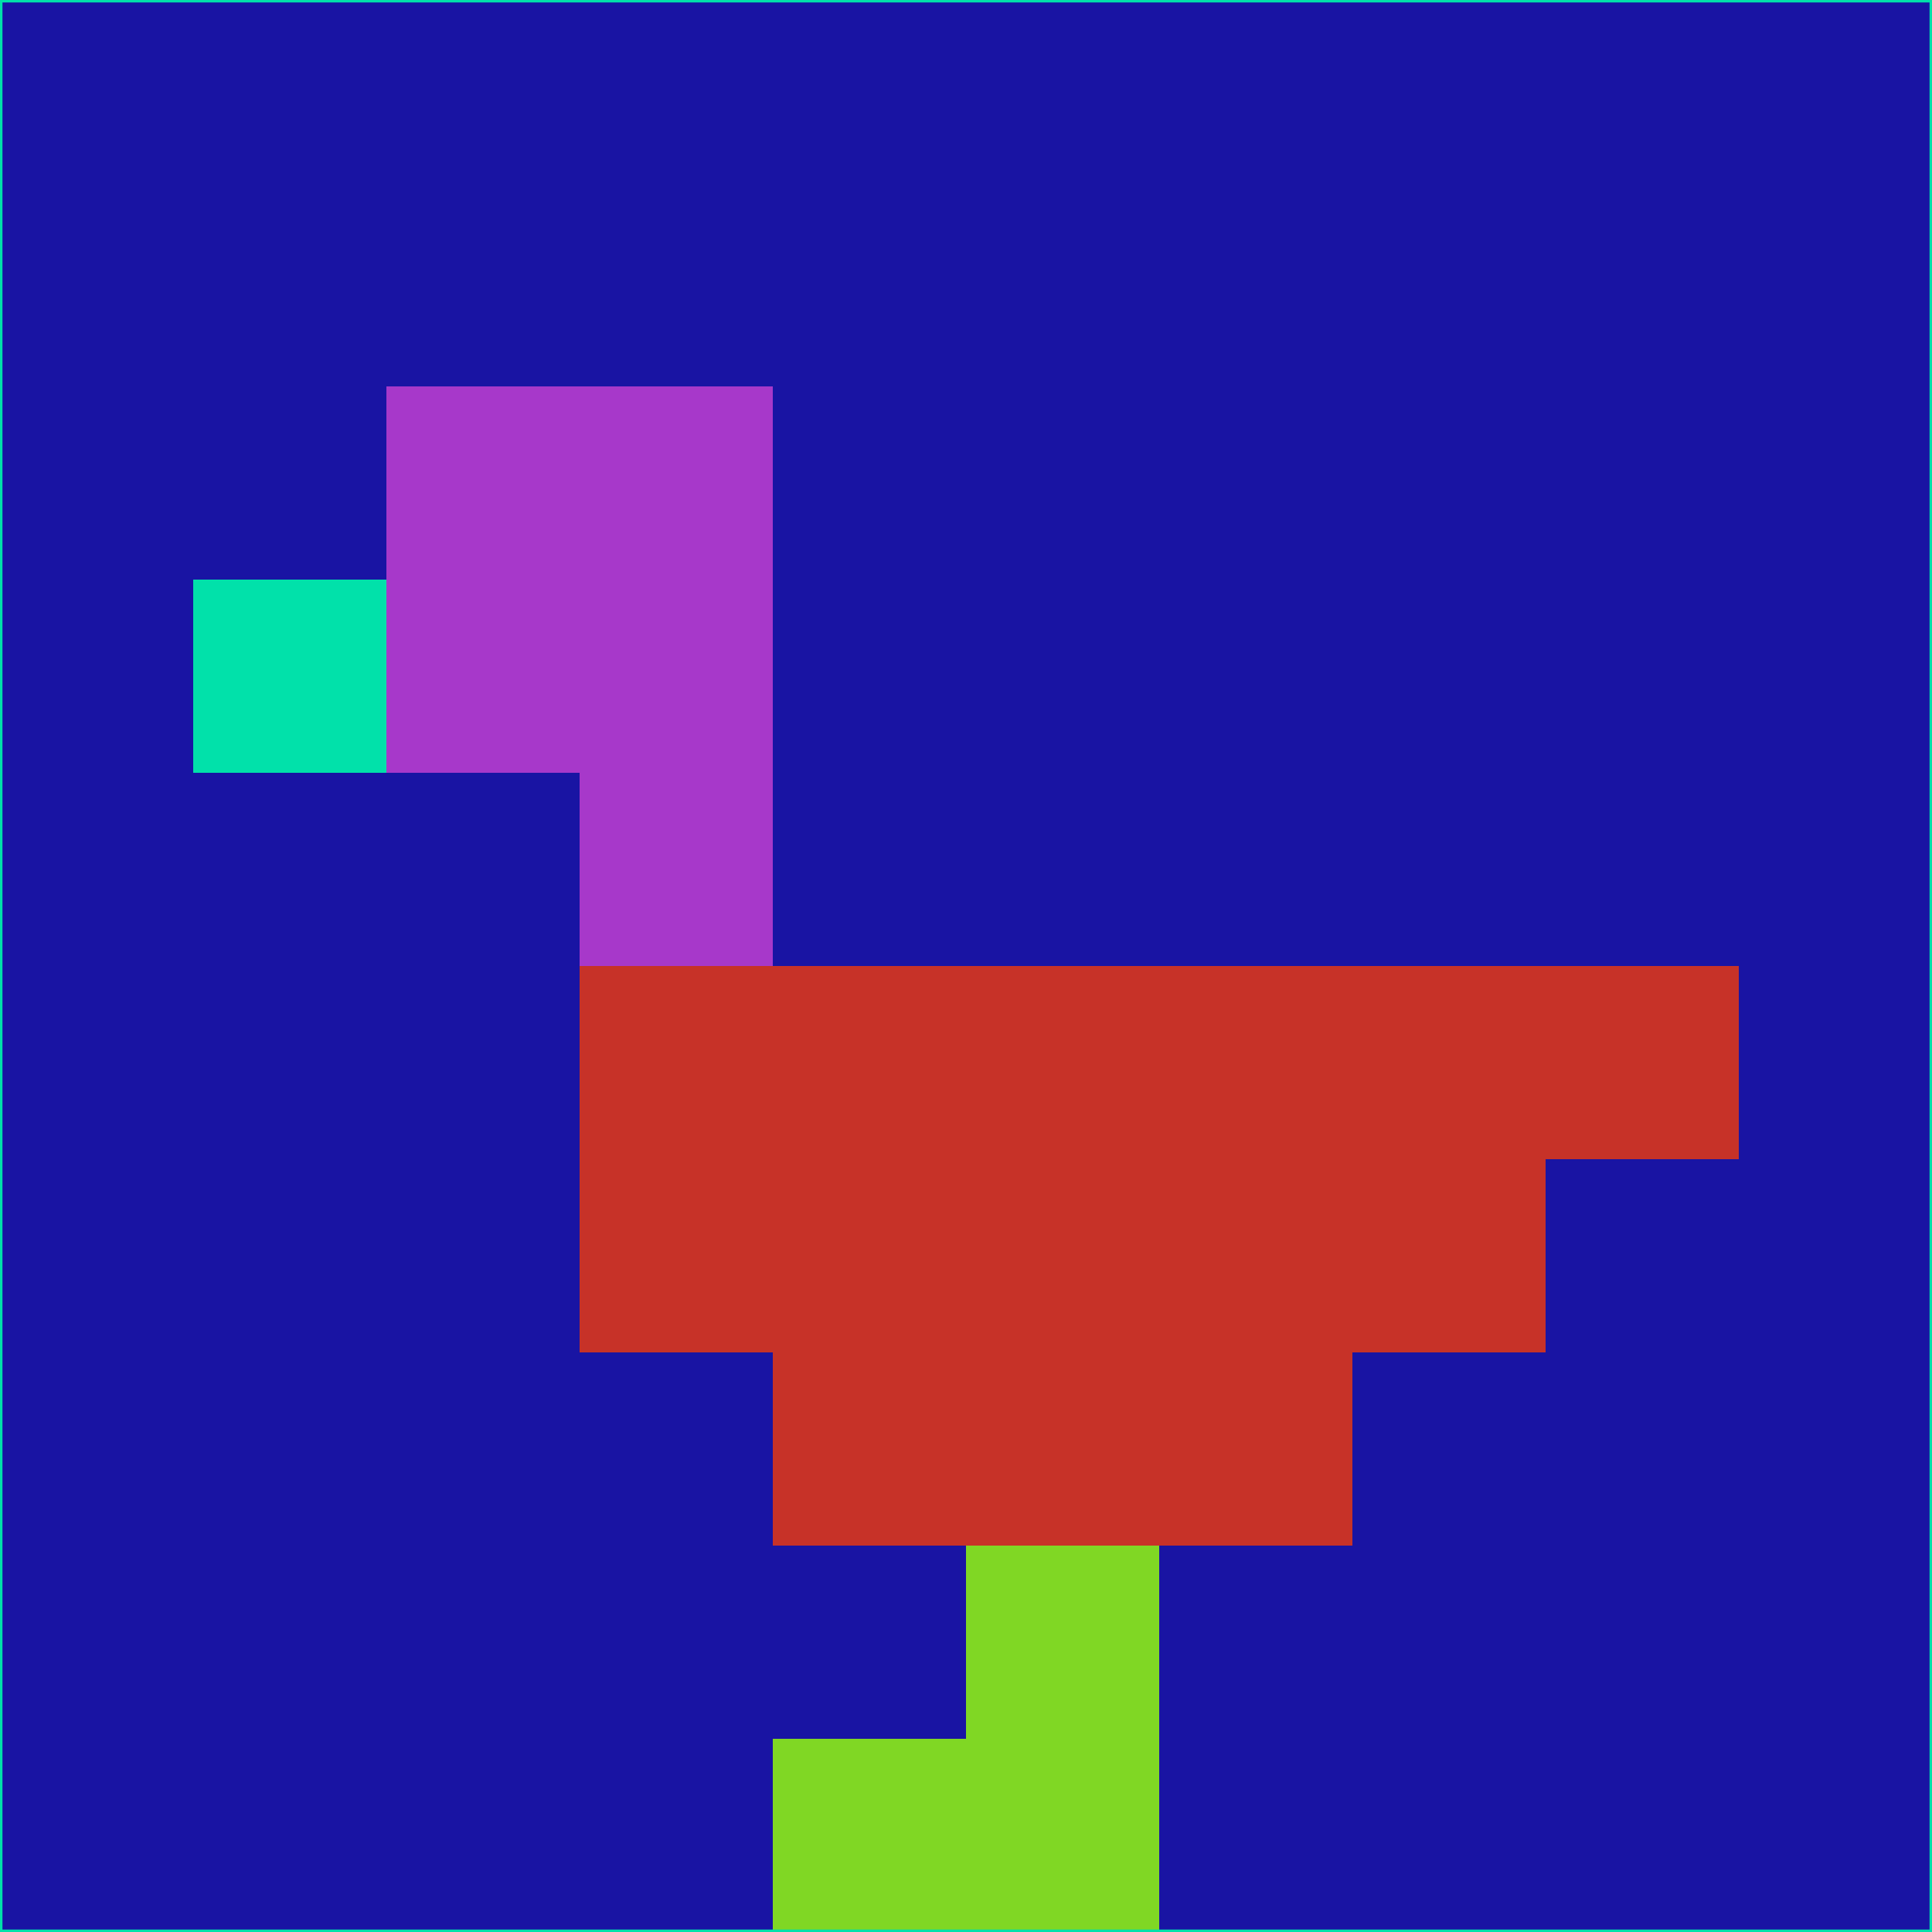 <svg xmlns="http://www.w3.org/2000/svg" version="1.1" width="785" height="785">
  <title>'goose-pfp-694263' by Dmitri Cherniak (Cyberpunk Edition)</title>
  <desc>
    seed=180079
    backgroundColor=#1914a3
    padding=20
    innerPadding=0
    timeout=500
    dimension=1
    border=false
    Save=function(){return n.handleSave()}
    frame=12

    Rendered at 2024-09-15T22:37:01.051Z
    Generated in 1ms
    Modified for Cyberpunk theme with new color scheme
  </desc>
  <defs/>
  <rect width="100%" height="100%" fill="#1914a3"/>
  <g>
    <g id="0-0">
      <rect x="0" y="0" height="785" width="785" fill="#1914a3"/>
      <g>
        <!-- Neon blue -->
        <rect id="0-0-2-2-2-2" x="157" y="157" width="157" height="157" fill="#a738ca"/>
        <rect id="0-0-3-2-1-4" x="235.5" y="157" width="78.5" height="314" fill="#a738ca"/>
        <!-- Electric purple -->
        <rect id="0-0-4-5-5-1" x="314" y="392.5" width="392.5" height="78.5" fill="#c73228"/>
        <rect id="0-0-3-5-5-2" x="235.5" y="392.5" width="392.5" height="157" fill="#c73228"/>
        <rect id="0-0-4-5-3-3" x="314" y="392.5" width="235.5" height="235.5" fill="#c73228"/>
        <!-- Neon pink -->
        <rect id="0-0-1-3-1-1" x="78.5" y="235.5" width="78.5" height="78.5" fill="#01e1aa"/>
        <!-- Cyber yellow -->
        <rect id="0-0-5-8-1-2" x="392.5" y="628" width="78.5" height="157" fill="#80d724"/>
        <rect id="0-0-4-9-2-1" x="314" y="706.5" width="157" height="78.5" fill="#80d724"/>
      </g>
      <rect x="0" y="0" stroke="#01e1aa" stroke-width="2" height="785" width="785" fill="none"/>
    </g>
  </g>
  <script xmlns=""/>
</svg>